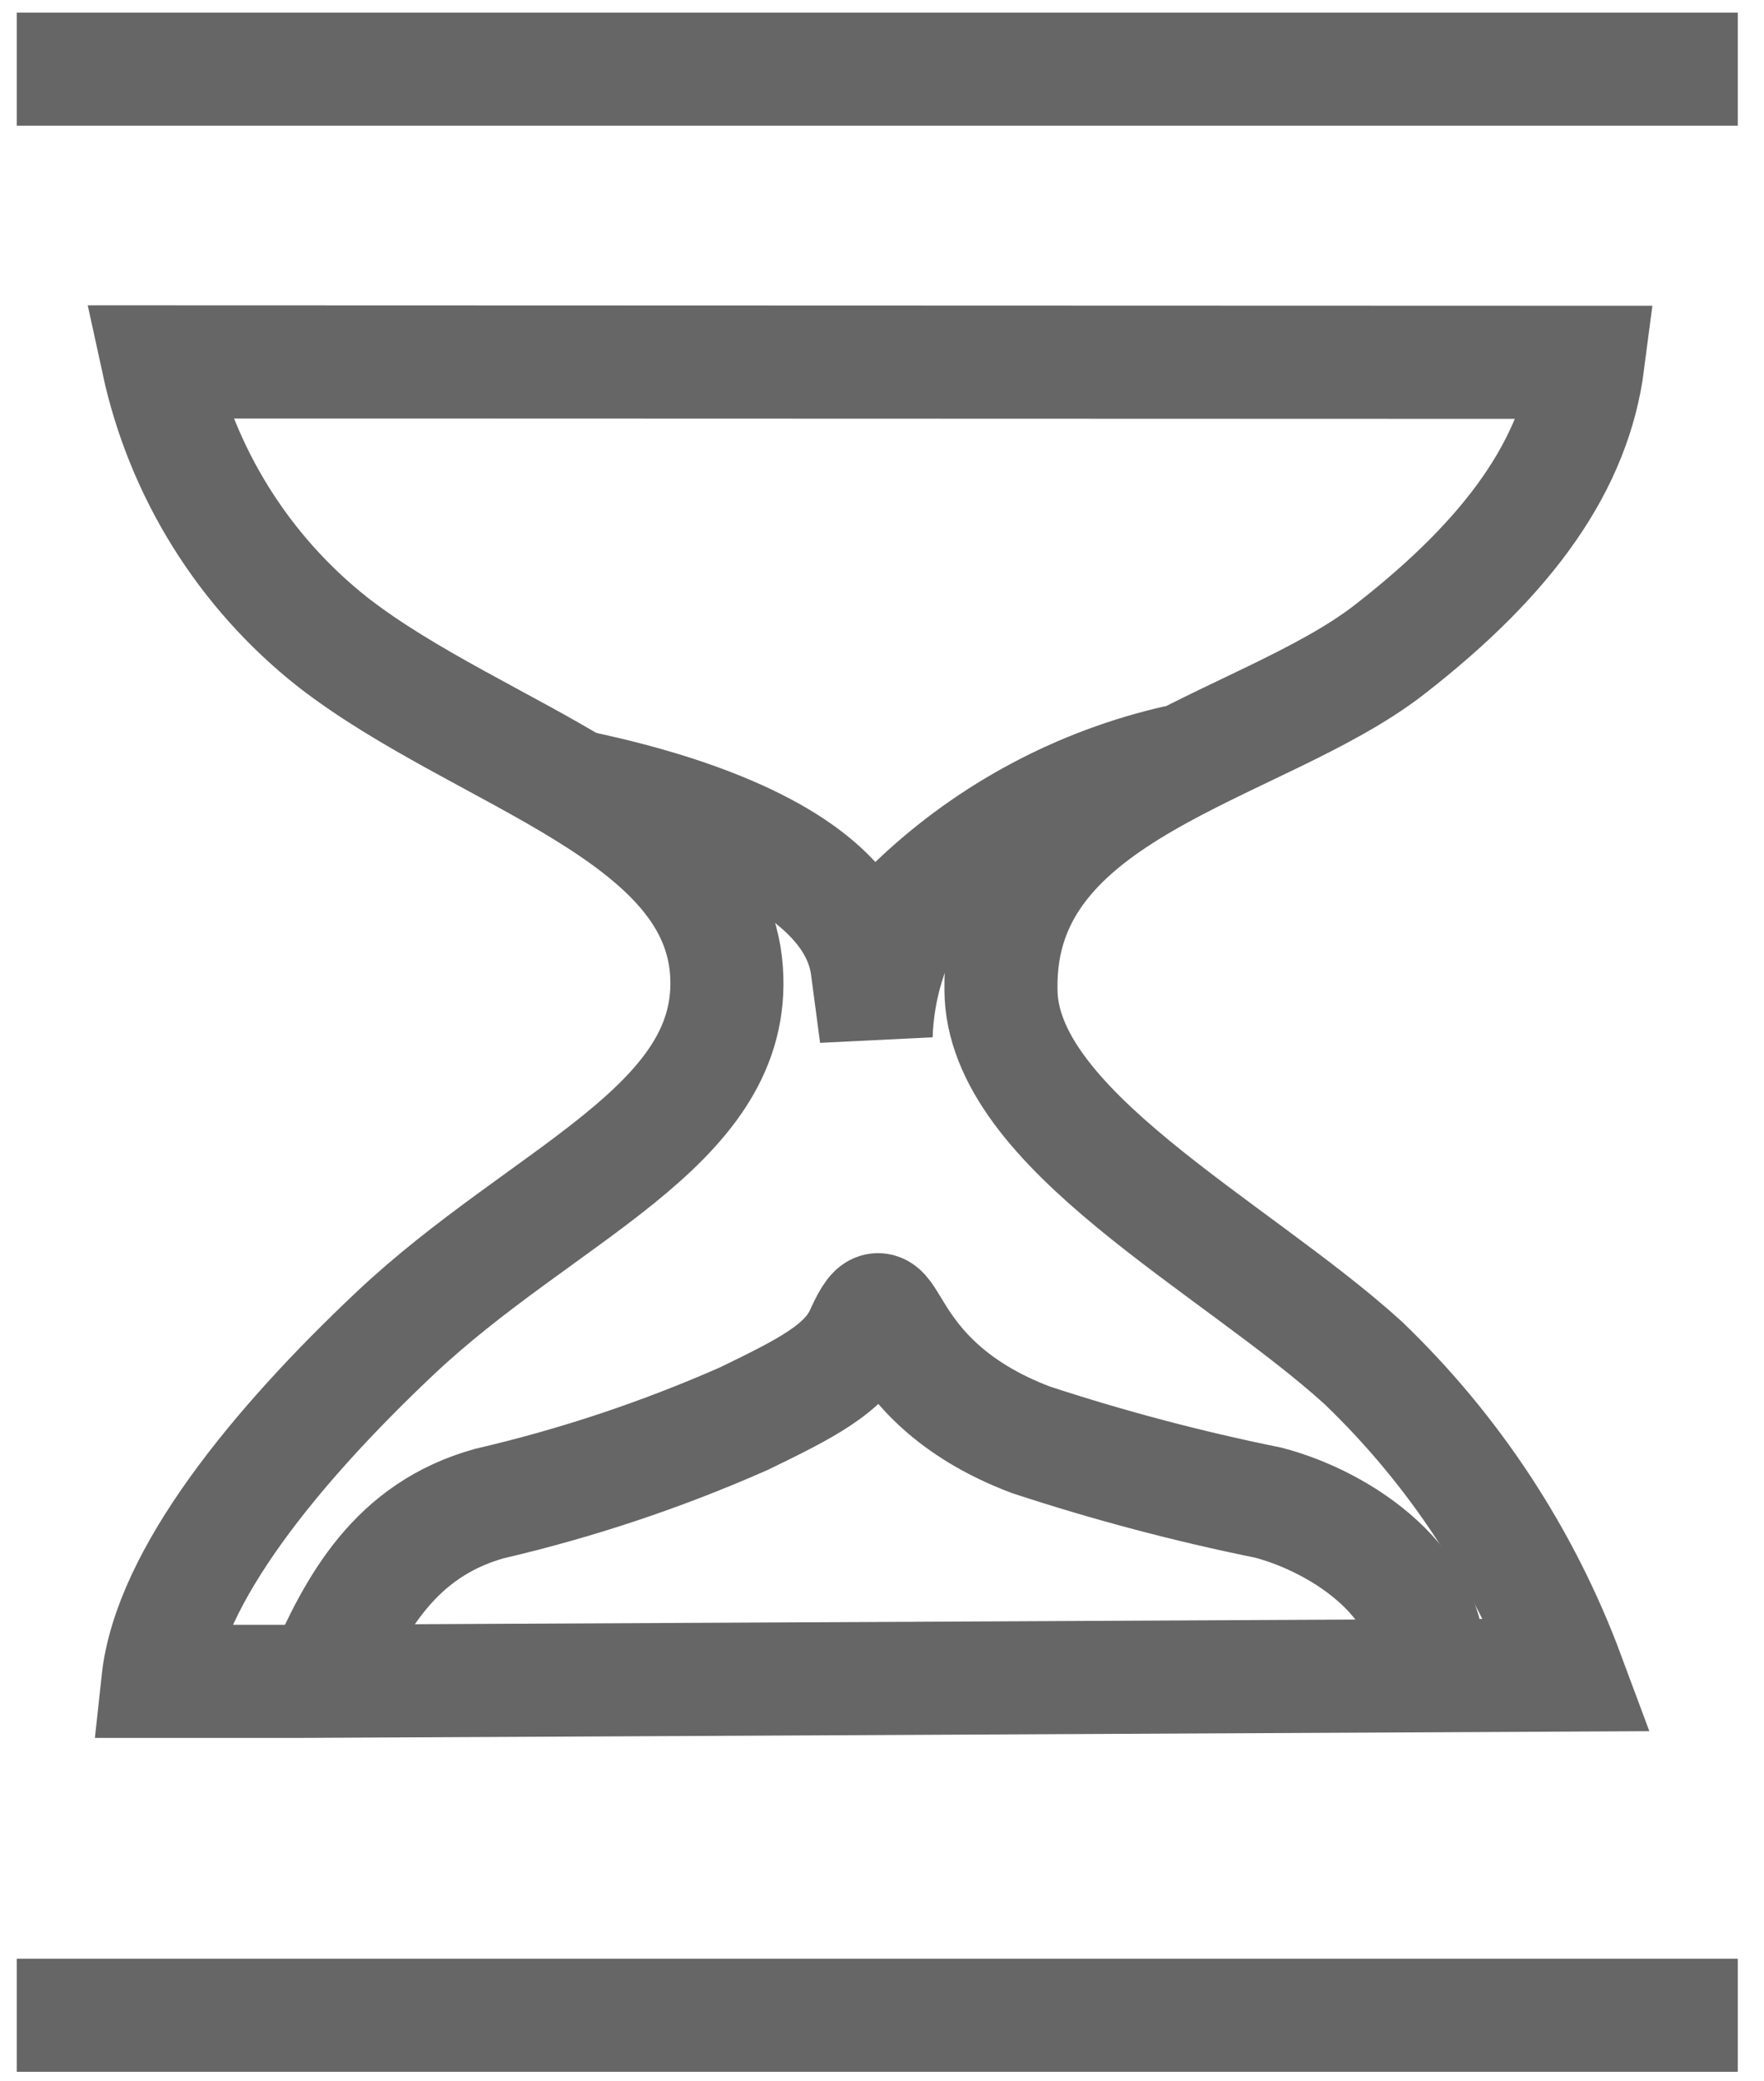 <svg width="39" height="46" viewBox="0 0 39 46" fill="none" xmlns="http://www.w3.org/2000/svg">
<path d="M0.37 1.529H38.42" stroke="#666666" stroke-width="2.5" stroke-miterlimit="10"/>
<path d="M3.49 8C4.021 10.448 5.385 12.636 7.35 14.19C10.64 16.75 15.96 17.96 16.07 21.62C16.17 24.94 12.01 26.39 8.74 29.47C6.09 31.97 3.74 34.85 3.49 37.17H6.57L34.67 37.03C33.697 34.414 32.145 32.051 30.13 30.12C27.27 27.53 22.13 24.95 22.13 21.87C22.06 17.4 27.85 16.59 30.72 14.36C33.41 12.27 34.82 10.25 35.11 8.01L3.49 8Z" stroke="#666666" stroke-width="2.5" stroke-miterlimit="10"/>
<path d="M7.11 37.159C7.85 35.449 8.74 33.819 10.82 33.239C12.751 32.79 14.636 32.161 16.45 31.36C17.79 30.709 18.7 30.259 19.05 29.469C19.8 27.839 19.2 30.47 22.79 31.829C24.511 32.395 26.264 32.859 28.04 33.219C29.68 33.649 31.77 35.039 31.58 37.039" stroke="#666666" stroke-width="2.5" stroke-miterlimit="10"/>
<path d="M12.71 17.38C14.39 17.73 18.82 18.8 19.17 21.38L19.37 22.89C19.405 21.826 19.723 20.791 20.29 19.89C21.899 18.375 23.885 17.319 26.04 16.83" stroke="#666666" stroke-width="2.5" stroke-miterlimit="10"/>
<path d="M38.42 44.551H0.37" stroke="#666666" stroke-width="2.5" stroke-miterlimit="10"/>
</svg>
